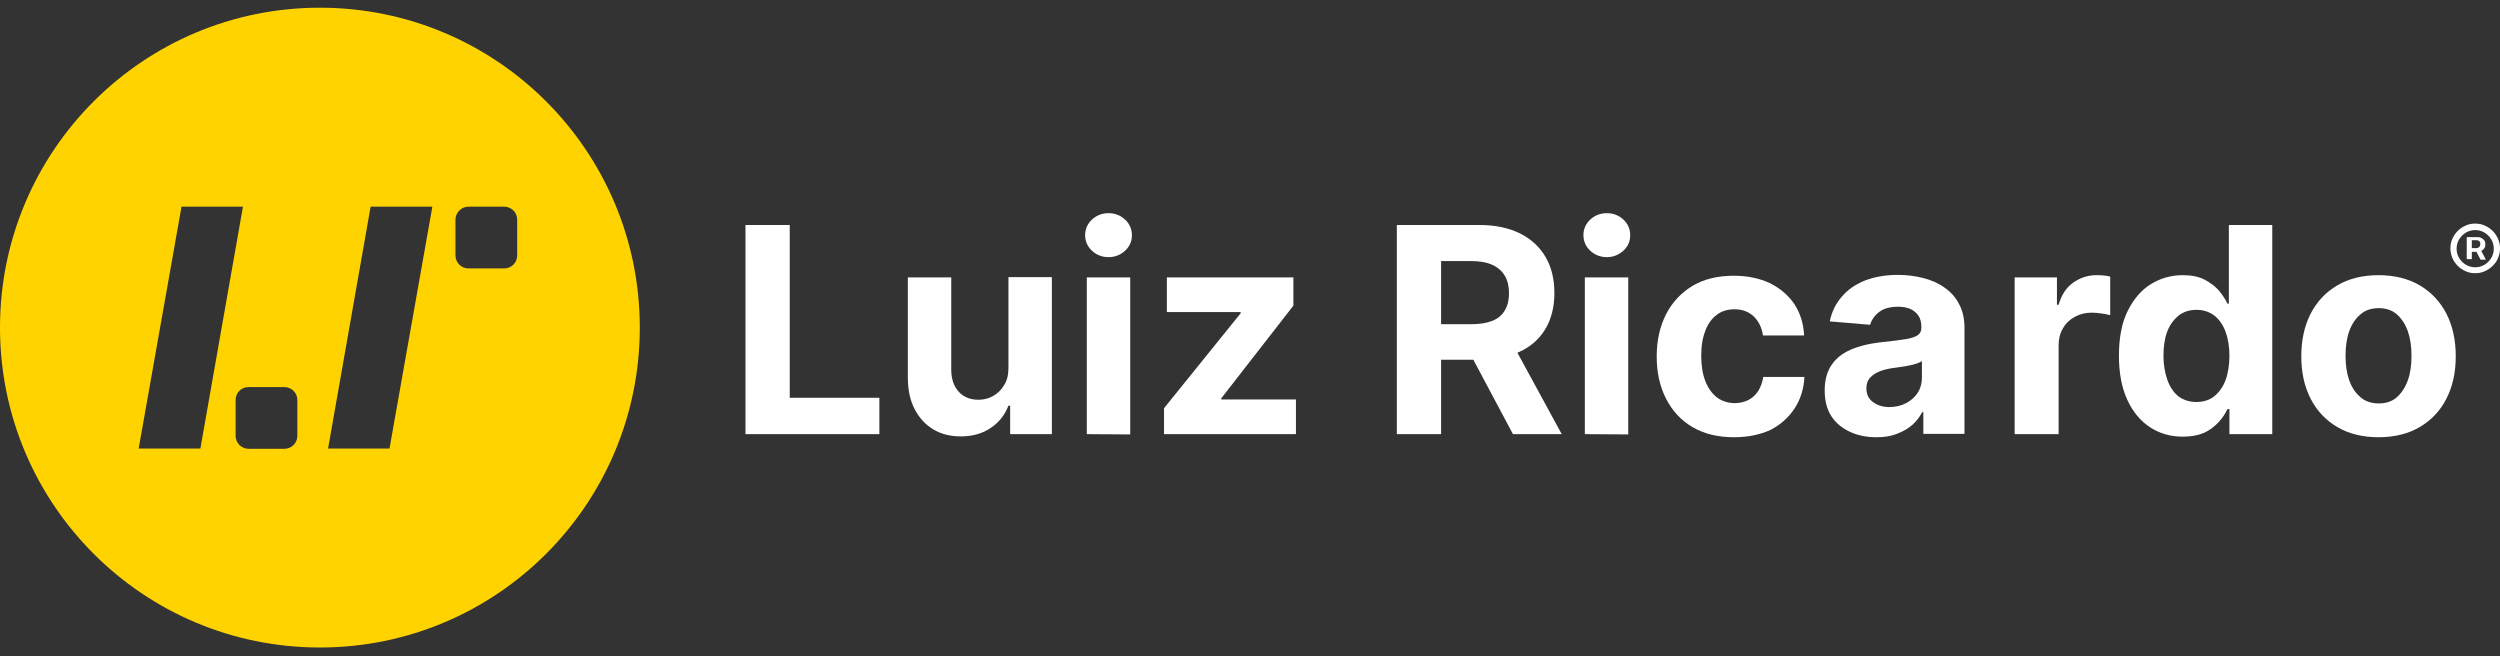 <svg width="160" height="42" viewBox="0 0 160 42" fill="none" xmlns="http://www.w3.org/2000/svg">
<rect x="0" y="0" width="160" height="42" fill="#333333" stroke="none"/>
<path d="M20.474 0.493C9.163 0.493 0 9.656 0 20.966C0 32.276 9.163 41.44 20.474 41.44C31.784 41.44 40.947 32.276 40.947 20.966C40.947 9.656 31.784 0.493 20.474 0.493ZM8.875 28.705L11.617 13.228H15.549L12.825 28.705H8.875ZM19.03 27.893C19.03 28.344 18.67 28.723 18.201 28.723H15.91C15.459 28.723 15.08 28.362 15.08 27.893V25.602C15.08 25.133 15.441 24.772 15.91 24.772H18.201C18.652 24.772 19.03 25.133 19.03 25.602V27.893ZM24.929 28.705H20.997L23.72 13.228H27.671L24.929 28.705ZM33.1 16.348C33.1 16.799 32.74 17.178 32.271 17.178H29.98C29.529 17.178 29.15 16.817 29.15 16.348V14.04C29.168 13.588 29.529 13.228 29.98 13.228H32.271C32.721 13.228 33.1 13.588 33.1 14.057V16.348Z" fill="#FFD300"/>
<path d="M47.711 27.785V14.4H50.543V25.458H56.28V27.785H47.711Z" fill="white"/>
<path d="M64.541 23.51V17.737H67.319V27.785H64.65V25.963H64.541C64.307 26.558 63.946 27.027 63.405 27.388C62.882 27.749 62.232 27.929 61.493 27.929C60.825 27.929 60.23 27.785 59.725 27.478C59.22 27.171 58.823 26.738 58.535 26.179C58.246 25.62 58.102 24.953 58.102 24.159V17.755H60.88V23.654C60.88 24.249 61.042 24.718 61.349 25.061C61.655 25.404 62.088 25.584 62.611 25.584C62.954 25.584 63.261 25.512 63.549 25.349C63.838 25.187 64.072 24.971 64.253 24.664C64.469 24.339 64.541 23.96 64.541 23.51Z" fill="white"/>
<path d="M70.945 16.457C70.53 16.457 70.169 16.312 69.881 16.042C69.592 15.771 69.448 15.428 69.448 15.05C69.448 14.671 69.592 14.328 69.881 14.057C70.169 13.787 70.53 13.643 70.945 13.643C71.36 13.643 71.721 13.787 72.009 14.057C72.298 14.328 72.442 14.671 72.442 15.05C72.442 15.446 72.298 15.771 72.009 16.042C71.721 16.312 71.36 16.457 70.945 16.457ZM69.556 27.785V17.755H72.334V27.803L69.556 27.785Z" fill="white"/>
<path d="M74.498 27.785V26.125L79.405 20.046V19.974H74.679V17.755H82.778V19.559L78.16 25.494V25.566H82.94V27.785H74.498Z" fill="white"/>
<path d="M89.398 27.785V14.4H94.683C95.693 14.4 96.559 14.581 97.281 14.941C98.002 15.302 98.543 15.807 98.922 16.457C99.301 17.106 99.481 17.882 99.481 18.765C99.481 19.649 99.283 20.425 98.904 21.056C98.525 21.688 97.966 22.193 97.245 22.517C96.523 22.86 95.639 23.023 94.611 23.023H91.076V20.75H94.16C94.701 20.75 95.152 20.678 95.513 20.533C95.874 20.389 96.144 20.154 96.307 19.866C96.487 19.577 96.577 19.198 96.577 18.765C96.577 18.315 96.487 17.954 96.307 17.647C96.126 17.34 95.856 17.106 95.495 16.944C95.134 16.781 94.683 16.709 94.142 16.709H92.23V27.785H89.398ZM96.631 21.688L99.95 27.785H96.83L93.583 21.688H96.631Z" fill="white"/>
<path d="M102.837 16.457C102.422 16.457 102.061 16.312 101.772 16.042C101.484 15.771 101.339 15.428 101.339 15.05C101.339 14.671 101.484 14.328 101.772 14.057C102.061 13.787 102.422 13.643 102.837 13.643C103.251 13.643 103.612 13.787 103.901 14.057C104.189 14.328 104.334 14.671 104.334 15.05C104.334 15.446 104.189 15.771 103.901 16.042C103.594 16.312 103.251 16.457 102.837 16.457ZM101.43 27.785V17.755H104.207V27.803L101.43 27.785Z" fill="white"/>
<path d="M110.972 27.983C109.944 27.983 109.06 27.767 108.32 27.334C107.581 26.901 107.022 26.288 106.625 25.512C106.228 24.736 106.029 23.834 106.029 22.824C106.029 21.796 106.228 20.894 106.625 20.118C107.022 19.343 107.599 18.729 108.32 18.297C109.042 17.864 109.926 17.647 110.954 17.647C111.838 17.647 112.595 17.809 113.263 18.116C113.912 18.441 114.435 18.874 114.832 19.451C115.211 20.028 115.427 20.696 115.463 21.471H112.83C112.758 20.966 112.559 20.569 112.253 20.263C111.928 19.956 111.531 19.794 111.008 19.794C110.575 19.794 110.196 19.902 109.89 20.136C109.565 20.371 109.312 20.714 109.15 21.147C108.97 21.598 108.879 22.121 108.879 22.77C108.879 23.419 108.97 23.96 109.15 24.412C109.33 24.863 109.583 25.205 109.89 25.44C110.214 25.674 110.593 25.8 111.026 25.8C111.351 25.8 111.639 25.728 111.892 25.602C112.144 25.476 112.361 25.277 112.523 25.025C112.686 24.772 112.794 24.466 112.848 24.123H115.482C115.445 24.898 115.229 25.566 114.85 26.143C114.471 26.72 113.966 27.171 113.317 27.514C112.631 27.821 111.874 27.983 110.972 27.983Z" fill="white"/>
<path d="M120.117 27.983C119.468 27.983 118.909 27.875 118.404 27.64C117.899 27.406 117.502 27.081 117.213 26.648C116.925 26.197 116.78 25.656 116.78 24.989C116.78 24.43 116.888 23.96 117.087 23.582C117.285 23.203 117.574 22.896 117.917 22.662C118.277 22.427 118.674 22.265 119.125 22.139C119.576 22.012 120.045 21.94 120.55 21.886C121.128 21.832 121.596 21.76 121.957 21.706C122.318 21.652 122.571 21.561 122.733 21.453C122.895 21.345 122.967 21.183 122.967 20.966V20.93C122.967 20.515 122.841 20.191 122.571 19.974C122.318 19.74 121.939 19.631 121.47 19.631C120.965 19.631 120.568 19.74 120.28 19.956C119.991 20.172 119.793 20.443 119.684 20.786L117.105 20.569C117.231 19.956 117.484 19.433 117.881 18.982C118.259 18.531 118.764 18.188 119.36 17.954C119.955 17.719 120.677 17.593 121.47 17.593C122.029 17.593 122.571 17.665 123.076 17.791C123.581 17.918 124.05 18.116 124.447 18.405C124.843 18.675 125.168 19.036 125.385 19.469C125.619 19.902 125.727 20.407 125.727 21.002V27.767H123.094V26.378H123.022C122.859 26.684 122.643 26.973 122.372 27.207C122.102 27.442 121.777 27.622 121.398 27.767C121.037 27.911 120.604 27.983 120.117 27.983ZM120.911 26.053C121.326 26.053 121.687 25.963 121.993 25.8C122.3 25.638 122.553 25.422 122.733 25.133C122.913 24.863 123.003 24.538 123.003 24.177V23.113C122.913 23.167 122.805 23.221 122.643 23.275C122.498 23.329 122.318 23.365 122.138 23.401C121.957 23.437 121.759 23.474 121.578 23.492C121.398 23.528 121.218 23.546 121.073 23.564C120.749 23.618 120.46 23.69 120.226 23.798C119.973 23.906 119.793 24.051 119.648 24.213C119.504 24.393 119.45 24.61 119.45 24.863C119.45 25.241 119.594 25.53 119.865 25.728C120.135 25.927 120.478 26.053 120.911 26.053Z" fill="white"/>
<path d="M128.938 27.785V17.755H131.644V19.505H131.752C131.932 18.874 132.239 18.405 132.672 18.098C133.105 17.791 133.592 17.611 134.169 17.611C134.313 17.611 134.458 17.611 134.62 17.629C134.782 17.647 134.927 17.665 135.053 17.701V20.172C134.927 20.136 134.746 20.1 134.512 20.064C134.277 20.028 134.061 20.01 133.88 20.01C133.466 20.01 133.105 20.1 132.78 20.281C132.455 20.461 132.203 20.696 132.023 21.02C131.842 21.327 131.752 21.688 131.752 22.103V27.785H128.938Z" fill="white"/>
<path d="M139.689 27.947C138.931 27.947 138.228 27.749 137.614 27.352C137.001 26.955 136.514 26.378 136.153 25.602C135.793 24.826 135.612 23.888 135.612 22.77C135.612 21.616 135.793 20.66 136.171 19.902C136.55 19.144 137.037 18.567 137.651 18.188C138.264 17.809 138.949 17.611 139.689 17.611C140.248 17.611 140.717 17.701 141.096 17.9C141.475 18.098 141.781 18.333 142.016 18.603C142.25 18.892 142.431 19.162 142.557 19.433H142.647V14.4H145.425V27.785H142.683V26.179H142.557C142.431 26.45 142.25 26.738 141.998 27.009C141.745 27.28 141.457 27.514 141.078 27.695C140.699 27.857 140.23 27.947 139.689 27.947ZM140.573 25.728C141.024 25.728 141.402 25.602 141.709 25.367C142.016 25.115 142.268 24.772 142.431 24.339C142.593 23.906 142.683 23.365 142.683 22.77C142.683 22.175 142.593 21.652 142.431 21.219C142.268 20.786 142.034 20.443 141.709 20.191C141.402 19.956 141.006 19.83 140.573 19.83C140.122 19.83 139.725 19.956 139.418 20.209C139.112 20.461 138.859 20.804 138.697 21.237C138.534 21.67 138.462 22.193 138.462 22.77C138.462 23.347 138.552 23.87 138.715 24.321C138.877 24.772 139.112 25.115 139.418 25.367C139.743 25.602 140.122 25.728 140.573 25.728Z" fill="white"/>
<path d="M152.225 27.983C151.215 27.983 150.331 27.767 149.592 27.334C148.852 26.901 148.275 26.288 147.878 25.512C147.481 24.736 147.283 23.834 147.283 22.806C147.283 21.778 147.481 20.858 147.878 20.082C148.275 19.307 148.852 18.693 149.592 18.26C150.331 17.828 151.215 17.611 152.225 17.611C153.236 17.611 154.119 17.828 154.859 18.26C155.599 18.693 156.176 19.307 156.573 20.082C156.97 20.858 157.168 21.76 157.168 22.806C157.168 23.834 156.97 24.736 156.573 25.512C156.176 26.288 155.599 26.901 154.859 27.334C154.119 27.767 153.236 27.983 152.225 27.983ZM152.244 25.819C152.712 25.819 153.091 25.692 153.398 25.422C153.705 25.151 153.939 24.79 154.101 24.339C154.264 23.888 154.336 23.365 154.336 22.77C154.336 22.193 154.264 21.67 154.101 21.201C153.939 20.75 153.705 20.389 153.398 20.118C153.091 19.848 152.694 19.721 152.244 19.721C151.775 19.721 151.378 19.848 151.071 20.118C150.746 20.389 150.512 20.75 150.349 21.201C150.187 21.652 150.115 22.175 150.115 22.77C150.115 23.347 150.187 23.87 150.349 24.339C150.512 24.79 150.746 25.151 151.071 25.422C151.378 25.692 151.775 25.819 152.244 25.819Z" fill="white"/>
<path d="M158.413 17.485C158.196 17.485 157.998 17.449 157.799 17.358C157.601 17.268 157.438 17.16 157.294 17.016C157.15 16.872 157.042 16.709 156.951 16.511C156.879 16.33 156.825 16.114 156.825 15.897C156.825 15.681 156.861 15.483 156.951 15.284C157.042 15.086 157.15 14.923 157.294 14.779C157.438 14.635 157.601 14.527 157.799 14.436C157.998 14.346 158.196 14.31 158.413 14.31C158.629 14.31 158.827 14.346 159.026 14.436C159.224 14.527 159.387 14.635 159.531 14.779C159.675 14.923 159.783 15.086 159.874 15.284C159.964 15.483 160 15.681 160 15.897C160 16.114 159.964 16.312 159.874 16.511C159.802 16.709 159.675 16.872 159.531 17.016C159.387 17.16 159.224 17.268 159.026 17.358C158.827 17.449 158.629 17.485 158.413 17.485ZM158.413 17.106C158.629 17.106 158.827 17.052 159.008 16.944C159.188 16.835 159.333 16.691 159.441 16.511C159.549 16.33 159.603 16.132 159.603 15.915C159.603 15.699 159.549 15.501 159.441 15.32C159.333 15.14 159.188 14.995 159.008 14.887C158.827 14.779 158.629 14.725 158.413 14.725C158.196 14.725 157.998 14.779 157.817 14.887C157.637 14.995 157.493 15.14 157.384 15.32C157.276 15.501 157.222 15.699 157.222 15.915C157.222 16.132 157.276 16.33 157.384 16.511C157.493 16.691 157.637 16.835 157.817 16.944C157.998 17.052 158.196 17.106 158.413 17.106ZM157.871 16.619V15.176H158.611C158.665 15.176 158.737 15.194 158.809 15.23C158.882 15.266 158.936 15.32 158.99 15.374C159.044 15.447 159.062 15.537 159.062 15.627C159.062 15.735 159.044 15.825 158.99 15.897C158.936 15.97 158.882 16.024 158.809 16.06C158.737 16.096 158.665 16.114 158.611 16.114H158.088V15.879H158.521C158.557 15.879 158.611 15.861 158.665 15.807C158.719 15.771 158.737 15.699 158.737 15.609C158.737 15.519 158.719 15.464 158.665 15.428C158.611 15.392 158.575 15.374 158.539 15.374H158.196V16.583H157.871V16.619ZM158.737 15.934L159.098 16.619H158.755L158.395 15.934H158.737Z" fill="white"/>
</svg>
